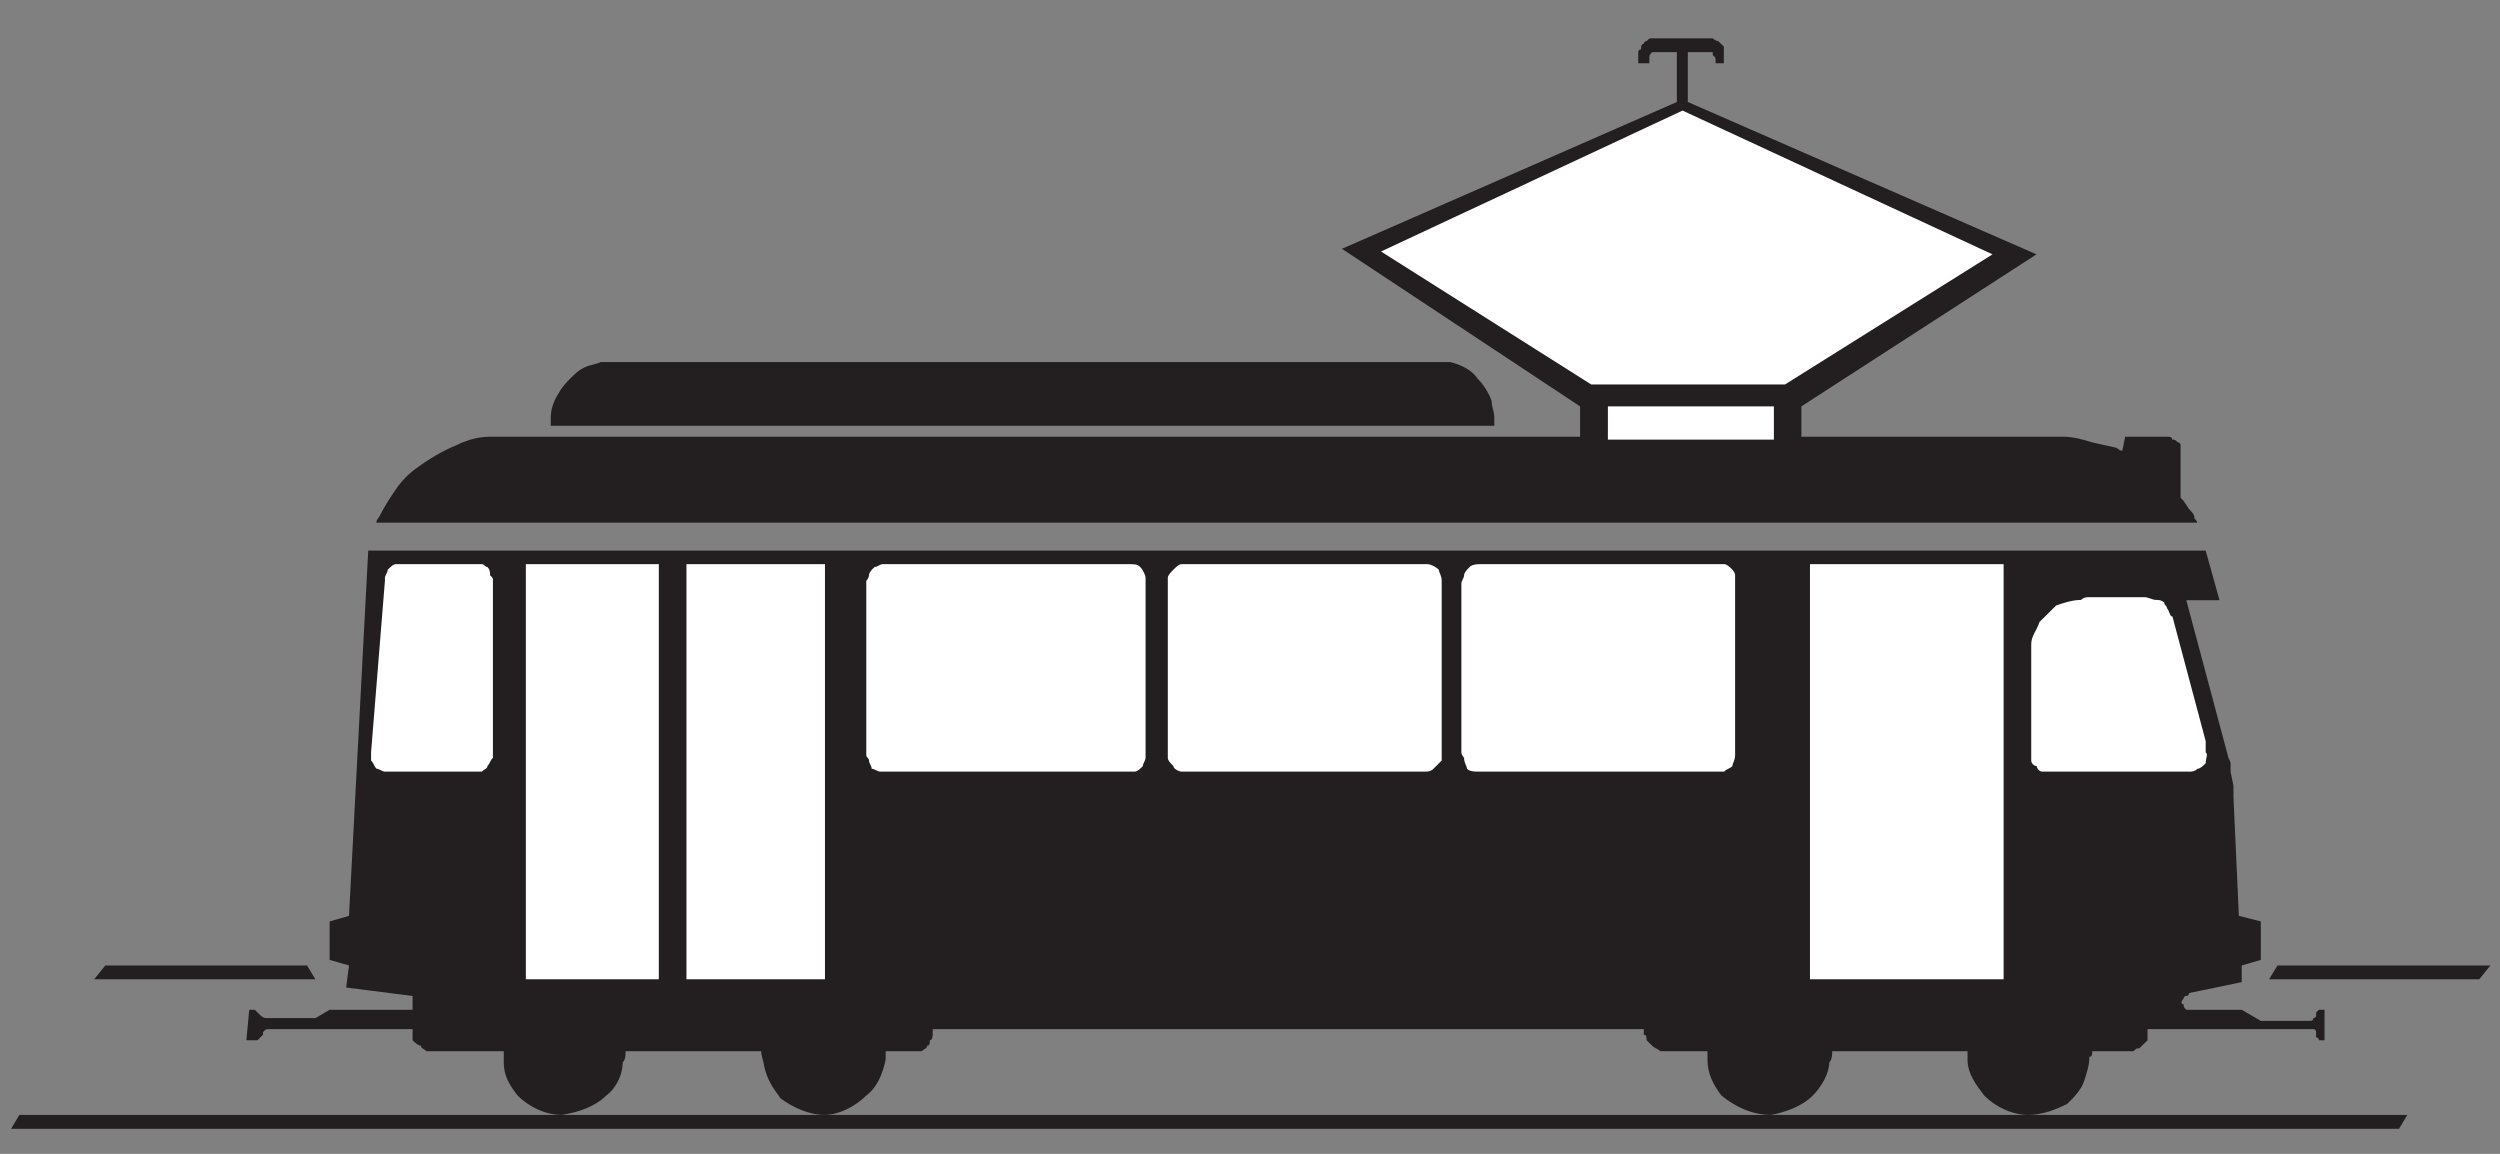 <?xml version="1.0" encoding="UTF-8"?>
<svg xmlns="http://www.w3.org/2000/svg" xmlns:xlink="http://www.w3.org/1999/xlink" width="65pt" height="30pt" viewBox="0 0 65 30" version="1.1">
<rect x="0" y="0" width="65" height="30" fill="#808080" stroke="none"/>
<g id="surface1">
<path style=" stroke:none;fill-rule:nonzero;fill:rgb(13.73%,12.16%,12.549%);fill-opacity:1;" d="M 64.75 25.102 L 64.461 25.461 L 58.996 25.461 L 59.215 25.102 L 64.75 25.102 "/>
<path style=" stroke:none;fill-rule:nonzero;fill:rgb(13.73%,12.16%,12.549%);fill-opacity:1;" d="M 62.59 28.988 L 62.375 29.348 L 0.289 29.348 L 0.504 28.988 L 62.59 28.988 "/>
<path style=" stroke:none;fill-rule:nonzero;fill:rgb(13.73%,12.16%,12.549%);fill-opacity:1;" d="M 38.852 11.07 L 14.32 11.07 C 14.32 10.996 14.32 10.926 14.32 10.852 C 14.32 10.637 14.395 10.422 14.535 10.207 C 14.609 10.062 14.754 9.918 14.824 9.844 C 14.969 9.703 15.039 9.629 15.184 9.559 C 15.328 9.484 15.473 9.484 15.617 9.414 C 15.688 9.414 15.762 9.414 15.832 9.414 L 37.348 9.414 C 37.418 9.414 37.637 9.414 37.707 9.414 C 37.996 9.484 38.277 9.629 38.418 9.844 C 38.562 9.988 38.707 10.207 38.781 10.422 C 38.781 10.566 38.852 10.711 38.852 10.852 C 38.852 10.926 38.852 10.996 38.852 11.07 "/>
<path style=" stroke:none;fill-rule:nonzero;fill:rgb(13.73%,12.16%,12.549%);fill-opacity:1;" d="M 2.738 25.102 L 7.984 25.102 L 8.199 25.461 L 2.449 25.461 L 2.738 25.102 "/>
<path style=" stroke:none;fill-rule:nonzero;fill:rgb(13.73%,12.16%,12.549%);fill-opacity:1;" d="M 57.125 13.59 L 9.785 13.59 C 9.785 13.516 9.855 13.445 9.855 13.445 C 10 13.156 10.145 12.941 10.289 12.727 C 10.434 12.508 10.648 12.293 10.863 12.148 C 11.152 11.934 11.512 11.719 11.871 11.574 C 12.16 11.43 12.449 11.355 12.738 11.355 L 41.082 11.355 L 41.082 10.566 L 34.891 6.469 L 43.598 2.652 L 43.598 1.355 L 42.957 1.355 C 42.883 1.43 42.883 1.43 42.883 1.5 L 42.883 1.645 L 42.594 1.645 L 42.594 1.355 C 42.594 1.355 42.594 1.285 42.668 1.285 C 42.668 1.211 42.668 1.141 42.738 1.141 C 42.738 1.07 42.812 1.07 42.812 1.07 C 42.883 0.996 42.883 0.996 42.957 0.996 L 44.531 0.996 C 44.605 1.07 44.676 1.07 44.676 1.07 C 44.746 1.141 44.746 1.141 44.82 1.211 L 44.82 1.285 C 44.82 1.355 44.82 1.355 44.82 1.355 L 44.82 1.645 L 44.605 1.645 L 44.605 1.574 C 44.605 1.5 44.605 1.5 44.531 1.43 C 44.531 1.43 44.531 1.43 44.531 1.355 C 44.531 1.355 44.461 1.355 44.391 1.355 L 43.883 1.355 L 43.883 2.652 L 52.949 6.613 L 46.836 10.566 L 46.836 11.355 L 53.668 11.355 C 53.887 11.355 54.172 11.43 54.391 11.5 L 55.035 11.645 C 55.035 11.645 55.109 11.719 55.18 11.719 L 55.254 11.355 L 56.332 11.355 C 56.406 11.355 56.477 11.355 56.477 11.43 C 56.547 11.43 56.547 11.43 56.621 11.5 C 56.621 11.5 56.695 11.5 56.695 11.574 L 56.695 12.941 L 56.766 13.012 L 56.91 13.23 C 56.98 13.301 57.051 13.371 57.051 13.445 C 57.051 13.516 57.125 13.516 57.125 13.59 "/>
<path style=" stroke:none;fill-rule:nonzero;fill:rgb(13.73%,12.16%,12.549%);fill-opacity:1;" d="M 9.574 14.316 L 57.348 14.316 L 57.707 15.605 L 56.844 15.605 L 57.922 19.637 C 57.922 19.711 57.996 19.781 57.996 19.852 L 57.996 20.07 L 58.07 20.43 L 58.07 20.719 L 58.211 23.812 L 58.781 23.957 L 58.781 24.957 L 58.285 25.102 L 58.285 25.535 L 56.914 25.82 C 56.914 25.895 56.844 25.895 56.844 25.895 C 56.773 25.895 56.773 25.965 56.773 25.965 C 56.699 26.039 56.699 26.109 56.773 26.109 C 56.773 26.18 56.773 26.18 56.844 26.254 C 56.844 26.254 56.914 26.254 56.988 26.254 L 58.285 26.254 L 58.781 26.543 L 60.078 26.543 C 60.078 26.543 60.148 26.543 60.148 26.469 C 60.148 26.469 60.219 26.469 60.219 26.398 L 60.219 26.324 L 60.293 26.254 L 60.363 26.254 C 60.438 26.254 60.438 26.254 60.438 26.254 L 60.438 27.047 C 60.438 27.047 60.438 27.047 60.363 27.047 C 60.363 27.047 60.363 27.047 60.293 27.047 C 60.293 27.047 60.293 26.973 60.219 26.973 C 60.219 26.902 60.219 26.902 60.219 26.832 C 60.219 26.832 60.219 26.758 60.148 26.758 C 60.078 26.758 60.078 26.758 60.004 26.758 L 55.836 26.758 L 55.836 26.832 C 55.836 26.902 55.836 26.973 55.836 27.047 C 55.766 27.117 55.691 27.188 55.691 27.188 C 55.621 27.262 55.621 27.262 55.547 27.262 C 55.477 27.332 55.477 27.332 55.406 27.332 C 55.332 27.332 55.332 27.332 55.262 27.332 L 54.398 27.332 C 54.398 27.406 54.398 27.477 54.324 27.477 C 54.324 27.695 54.254 27.91 54.18 28.125 C 54.109 28.344 53.895 28.559 53.746 28.703 C 53.461 28.844 53.102 28.988 52.738 28.988 C 52.309 28.988 51.875 28.773 51.59 28.484 C 51.371 28.199 51.156 27.91 51.156 27.551 C 51.156 27.477 51.156 27.406 51.156 27.332 L 47.637 27.332 C 47.637 27.406 47.637 27.551 47.562 27.621 C 47.562 27.91 47.348 28.27 47.133 28.484 C 46.844 28.773 46.41 28.918 46.051 28.988 C 45.547 28.988 45.113 28.773 44.758 28.484 C 44.539 28.199 44.395 27.91 44.395 27.551 C 44.395 27.551 44.395 27.406 44.395 27.332 L 43.316 27.332 C 43.242 27.332 43.242 27.332 43.172 27.332 C 43.098 27.262 43.027 27.262 42.957 27.188 C 42.883 27.117 42.883 27.117 42.812 27.047 C 42.812 26.973 42.812 26.902 42.738 26.902 C 42.738 26.832 42.738 26.758 42.738 26.758 L 24.25 26.758 L 24.25 26.902 C 24.25 26.902 24.25 27.047 24.176 27.047 C 24.176 27.117 24.176 27.188 24.105 27.188 C 24.105 27.262 24.035 27.262 23.961 27.332 C 23.891 27.332 23.816 27.332 23.746 27.332 L 23.027 27.332 C 23.027 27.406 23.027 27.477 23.027 27.551 C 22.953 27.91 22.809 28.27 22.523 28.484 C 22.234 28.773 21.801 28.988 21.441 28.988 C 21.012 28.988 20.586 28.773 20.297 28.559 C 20.082 28.27 19.938 28.055 19.863 27.695 C 19.863 27.621 19.793 27.477 19.793 27.332 L 16.266 27.332 C 16.266 27.406 16.266 27.551 16.191 27.621 C 16.191 27.91 16.047 28.27 15.762 28.484 C 15.473 28.773 15.039 28.918 14.609 28.988 C 14.176 28.988 13.746 28.773 13.457 28.484 C 13.242 28.199 13.098 27.98 13.098 27.621 C 13.098 27.551 13.098 27.406 13.098 27.332 L 11.297 27.332 C 11.227 27.332 11.16 27.332 11.09 27.332 C 11.016 27.262 10.945 27.262 10.945 27.188 C 10.871 27.188 10.801 27.117 10.727 27.047 C 10.727 26.973 10.727 26.902 10.727 26.832 L 10.727 26.758 L 6.984 26.758 C 6.914 26.758 6.914 26.758 6.84 26.832 C 6.84 26.832 6.84 26.832 6.84 26.902 L 6.695 27.047 C 6.625 27.047 6.625 27.047 6.625 27.047 C 6.551 27.047 6.48 27.047 6.406 27.047 L 6.48 26.254 C 6.48 26.254 6.551 26.254 6.625 26.254 L 6.77 26.398 C 6.77 26.398 6.84 26.469 6.914 26.469 L 8.207 26.469 L 8.57 26.254 L 10.727 26.254 L 10.727 25.895 L 9 25.676 L 9.074 25.102 L 8.57 24.957 L 8.57 23.957 L 9.074 23.812 L 9.574 14.316 "/>
<path style=" stroke:none;fill-rule:nonzero;fill:rgb(100%,100%,100%);fill-opacity:1;" d="M 46.121 11.43 L 41.805 11.43 L 41.805 10.566 L 46.121 10.566 L 46.121 11.43 "/>
<path style=" stroke:none;fill-rule:nonzero;fill:rgb(100%,100%,100%);fill-opacity:1;" d="M 51.805 6.613 L 46.41 9.996 L 41.371 9.996 L 35.906 6.539 L 43.746 2.875 L 51.805 6.613 "/>
<path style=" stroke:none;fill-rule:nonzero;fill:rgb(100%,100%,100%);fill-opacity:1;" d="M 12.383 20.062 L 10.008 20.062 C 9.938 20.062 9.863 19.988 9.793 19.988 C 9.719 19.918 9.719 19.844 9.648 19.773 C 9.648 19.703 9.648 19.629 9.648 19.559 L 10.008 15.102 L 10.008 15.027 C 10.008 14.957 10.082 14.887 10.082 14.812 C 10.152 14.742 10.223 14.668 10.297 14.668 L 12.312 14.668 C 12.383 14.668 12.457 14.668 12.527 14.668 C 12.602 14.668 12.602 14.742 12.672 14.742 C 12.742 14.812 12.742 14.887 12.742 14.957 C 12.816 15.027 12.816 15.027 12.816 15.102 L 12.816 19.484 C 12.816 19.559 12.816 19.629 12.816 19.703 C 12.742 19.773 12.742 19.844 12.672 19.918 C 12.672 19.988 12.602 19.988 12.527 20.062 C 12.527 20.062 12.457 20.062 12.383 20.062 "/>
<path style=" stroke:none;fill-rule:nonzero;fill:rgb(100%,100%,100%);fill-opacity:1;" d="M 17.129 25.461 L 13.672 25.461 L 13.672 14.668 L 17.129 14.668 L 17.129 25.461 "/>
<path style=" stroke:none;fill-rule:nonzero;fill:rgb(100%,100%,100%);fill-opacity:1;" d="M 21.449 25.461 L 17.848 25.461 L 17.848 14.668 L 21.449 14.668 L 21.449 25.461 "/>
<path style=" stroke:none;fill-rule:nonzero;fill:rgb(100%,100%,100%);fill-opacity:1;" d="M 29.355 20.062 L 22.883 20.062 C 22.809 20.062 22.738 19.988 22.664 19.988 C 22.664 19.918 22.594 19.844 22.594 19.773 C 22.594 19.703 22.523 19.703 22.523 19.629 L 22.523 15.102 C 22.523 15.102 22.594 15.027 22.594 14.957 C 22.594 14.887 22.664 14.812 22.738 14.742 C 22.809 14.742 22.883 14.668 22.953 14.668 C 23.027 14.668 23.098 14.668 23.098 14.668 L 29.355 14.668 C 29.5 14.668 29.57 14.668 29.645 14.742 C 29.715 14.812 29.785 14.957 29.785 15.027 C 29.785 15.102 29.785 15.102 29.785 15.172 L 29.785 19.559 C 29.785 19.629 29.785 19.703 29.785 19.703 C 29.785 19.773 29.715 19.844 29.715 19.918 C 29.645 19.988 29.57 20.062 29.5 20.062 C 29.426 20.062 29.426 20.062 29.355 20.062 "/>
<path style=" stroke:none;fill-rule:nonzero;fill:rgb(100%,100%,100%);fill-opacity:1;" d="M 36.906 20.062 L 30.867 20.062 C 30.793 20.062 30.723 20.062 30.723 20.062 C 30.652 20.062 30.508 19.988 30.508 19.918 C 30.434 19.844 30.363 19.773 30.363 19.703 C 30.363 19.629 30.363 19.629 30.363 19.559 L 30.363 15.172 C 30.363 15.172 30.363 15.102 30.363 15.027 C 30.363 14.957 30.434 14.887 30.508 14.812 C 30.578 14.742 30.652 14.668 30.723 14.668 C 30.723 14.668 30.867 14.668 30.938 14.668 L 36.906 14.668 C 36.98 14.668 37.051 14.668 37.121 14.668 C 37.195 14.668 37.34 14.742 37.41 14.812 C 37.41 14.887 37.484 14.957 37.484 15.102 L 37.484 19.559 C 37.484 19.629 37.484 19.703 37.484 19.773 C 37.41 19.844 37.34 19.918 37.27 19.988 C 37.195 20.062 37.121 20.062 37.051 20.062 C 36.98 20.062 36.906 20.062 36.906 20.062 "/>
<path style=" stroke:none;fill-rule:nonzero;fill:rgb(100%,100%,100%);fill-opacity:1;" d="M 44.609 20.062 L 38.57 20.062 C 38.5 20.062 38.426 20.062 38.426 20.062 C 38.355 20.062 38.211 20.062 38.141 19.988 C 38.141 19.918 38.066 19.844 38.066 19.703 C 38.066 19.703 37.996 19.629 37.996 19.559 L 37.996 15.172 C 37.996 15.102 38.066 15.027 38.066 14.957 C 38.066 14.887 38.141 14.812 38.211 14.742 C 38.281 14.668 38.426 14.668 38.5 14.668 L 44.609 14.668 C 44.684 14.668 44.828 14.668 44.828 14.668 C 44.898 14.668 44.973 14.742 45.043 14.812 C 45.043 14.812 45.113 14.887 45.113 14.957 C 45.113 15.027 45.113 15.102 45.113 15.172 L 45.113 19.629 C 45.113 19.773 45.043 19.844 45.043 19.918 C 44.973 19.988 44.898 19.988 44.828 20.062 C 44.758 20.062 44.684 20.062 44.609 20.062 "/>
<path style=" stroke:none;fill-rule:nonzero;fill:rgb(100%,100%,100%);fill-opacity:1;" d="M 52.094 25.461 L 47.059 25.461 L 47.059 14.668 L 52.094 14.668 L 52.094 25.461 "/>
<path style=" stroke:none;fill-rule:nonzero;fill:rgb(100%,100%,100%);fill-opacity:1;" d="M 56.914 20.062 L 53.242 20.062 C 53.172 20.062 53.172 20.062 53.102 20.062 C 53.027 20.062 52.957 19.988 52.957 19.918 C 52.883 19.918 52.812 19.844 52.812 19.773 C 52.812 19.703 52.812 19.703 52.812 19.629 L 52.812 16.965 C 52.812 16.895 52.812 16.82 52.812 16.75 C 52.812 16.535 52.957 16.391 53.027 16.172 C 53.172 16.031 53.316 15.887 53.461 15.742 C 53.676 15.668 53.895 15.598 54.109 15.598 C 54.18 15.527 54.254 15.527 54.324 15.527 L 55.766 15.527 C 55.836 15.527 55.98 15.598 56.051 15.598 C 56.125 15.598 56.195 15.598 56.27 15.668 C 56.27 15.742 56.34 15.742 56.34 15.812 C 56.41 15.887 56.41 16.031 56.484 16.031 L 57.348 19.27 C 57.348 19.344 57.348 19.484 57.348 19.559 C 57.418 19.629 57.348 19.703 57.348 19.844 C 57.277 19.918 57.203 19.988 57.133 19.988 C 57.059 20.062 56.988 20.062 56.914 20.062 "/>
</g>
</svg>
